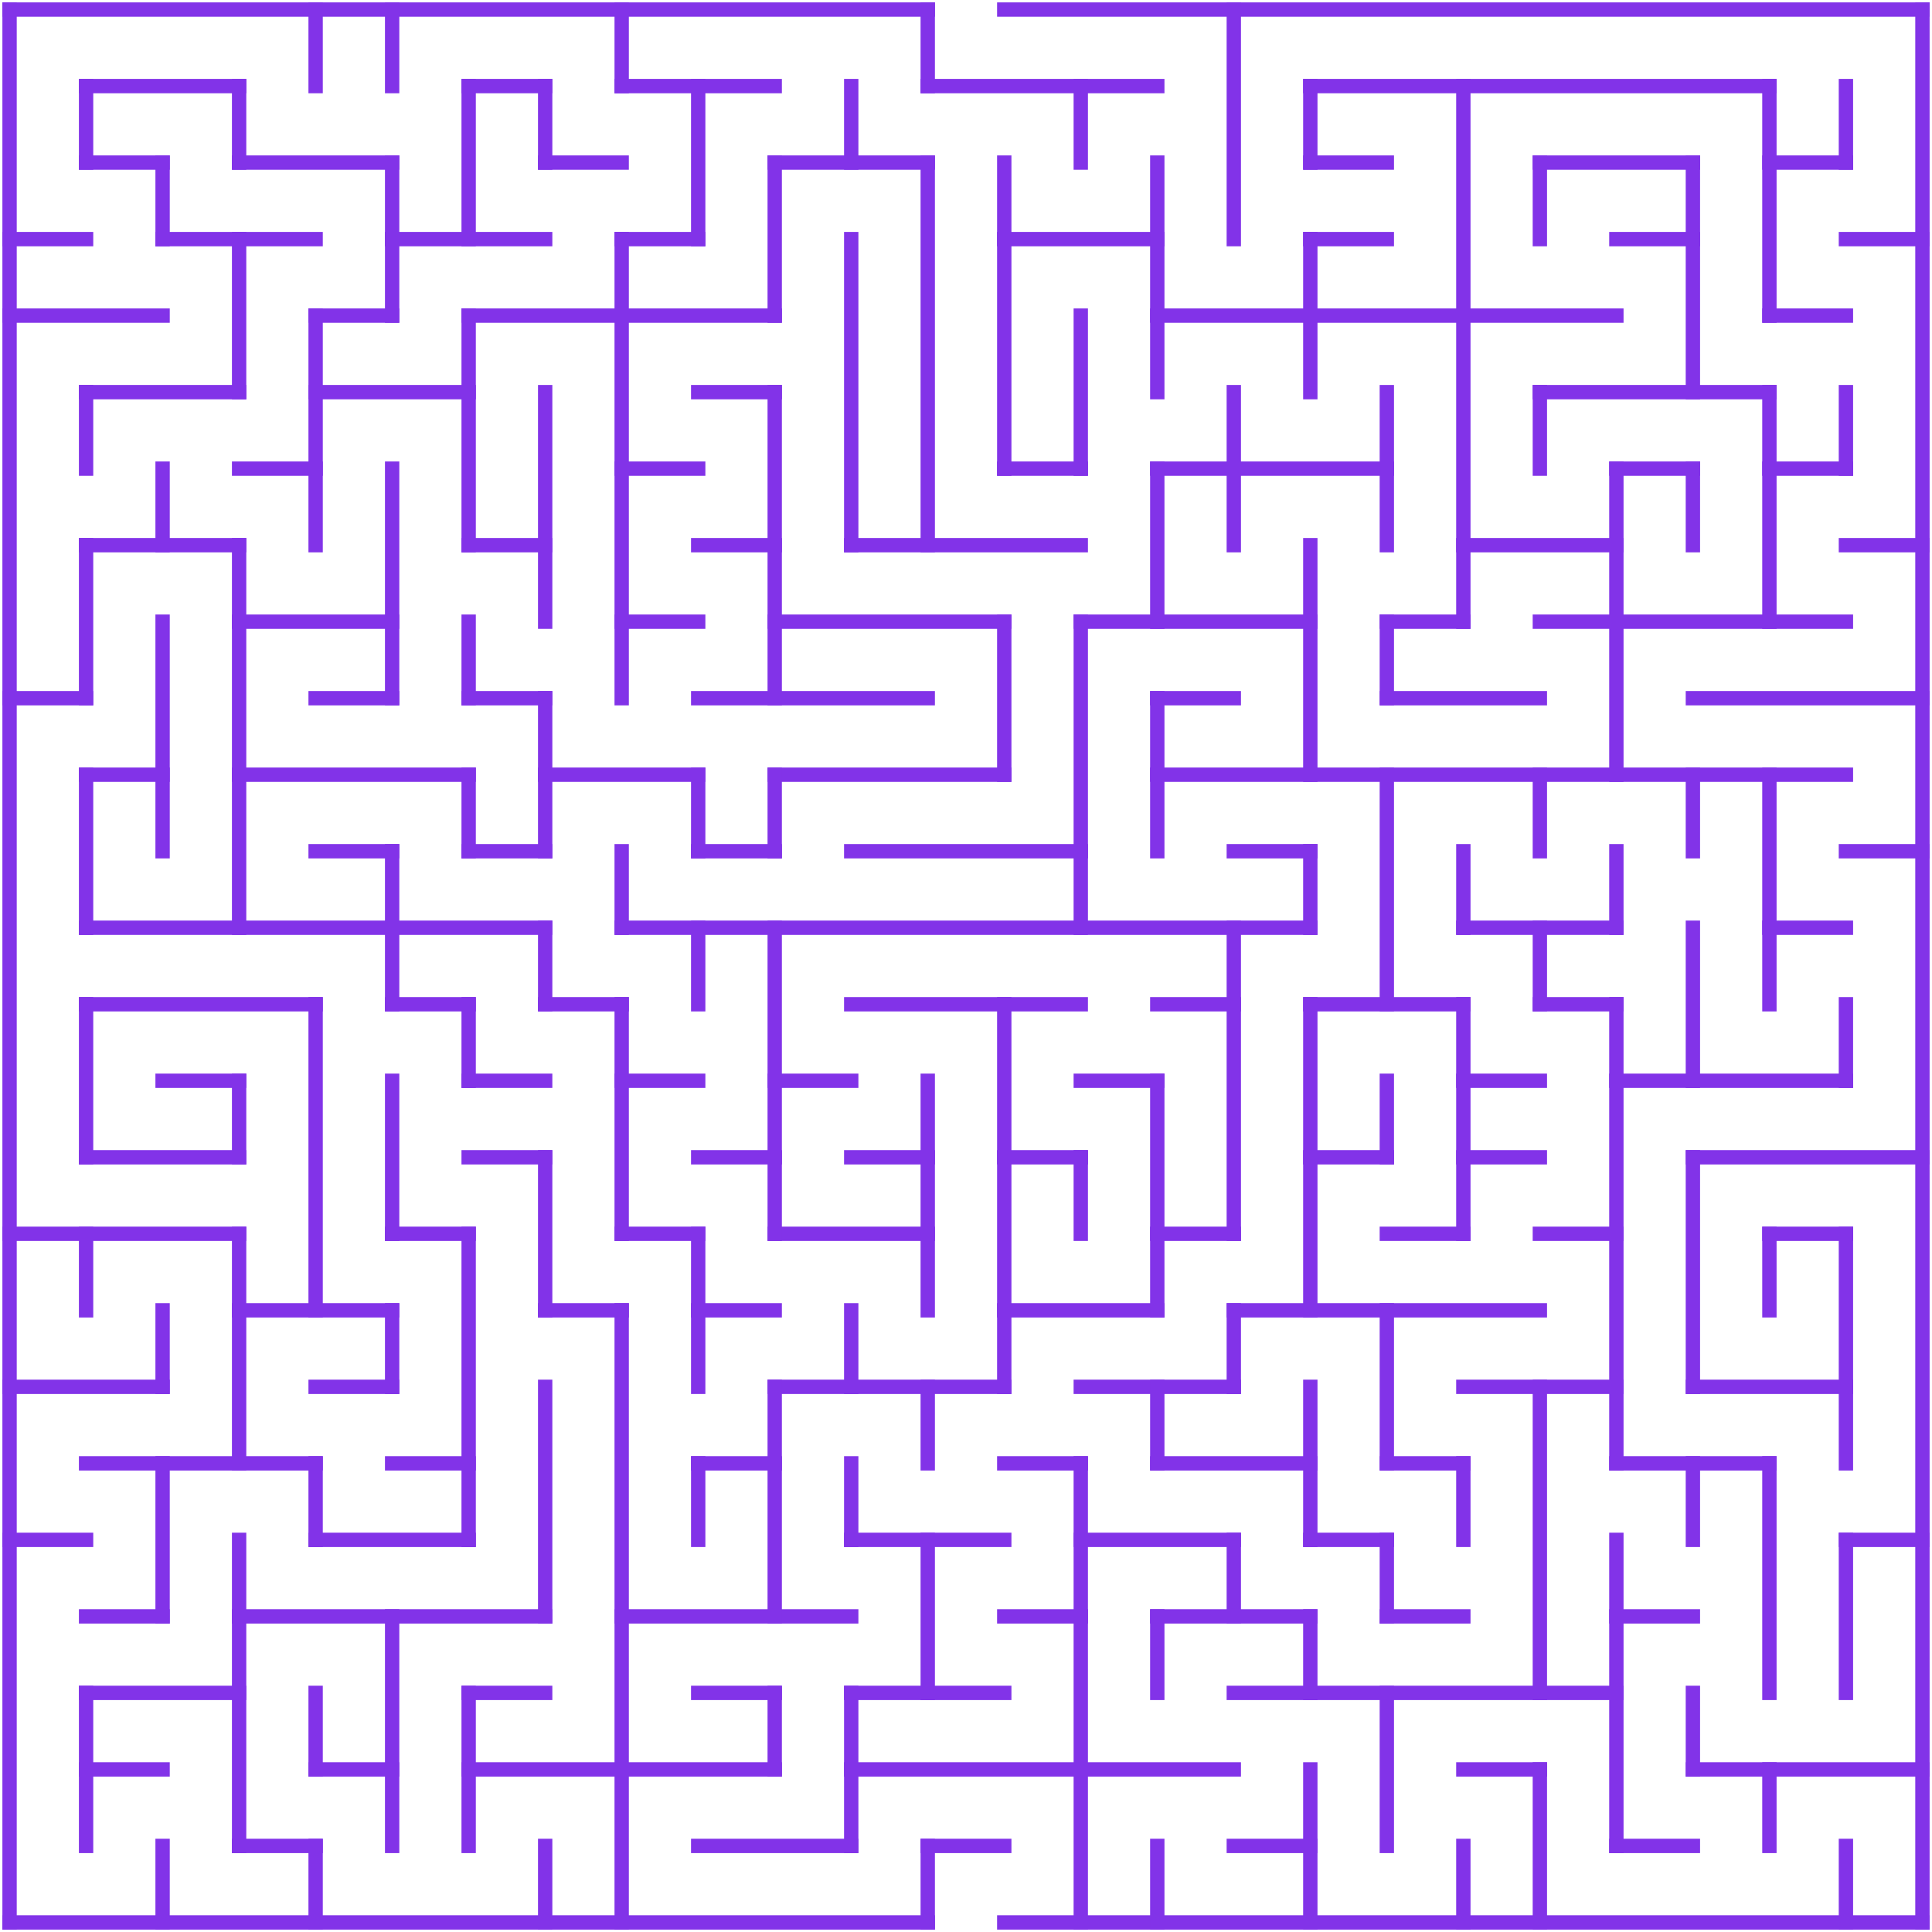 <?xml version="1.0" standalone="no"?>
<!DOCTYPE svg PUBLIC "-//W3C//DTD SVG 1.1//EN" "http://www.w3.org/Graphics/SVG/1.1/DTD/svg11.dtd">
<svg width="404" height="404" version="1.1" xmlns="http://www.w3.org/2000/svg">
  <title>25 by 25 orthogonal maze</title>
  <desc>25 by 25 orthogonal maze generated by The Maze Generator Website (https://www.mazegenerator.net/).</desc>
  <g fill="none" stroke="#8233e8" stroke-width="3" stroke-linecap="square">
    <line x1="2" y1="2" x2="194" y2="2" />
    <line x1="210" y1="2" x2="402" y2="2" />
    <line x1="18" y1="18" x2="50" y2="18" />
    <line x1="98" y1="18" x2="114" y2="18" />
    <line x1="130" y1="18" x2="162" y2="18" />
    <line x1="194" y1="18" x2="242" y2="18" />
    <line x1="274" y1="18" x2="370" y2="18" />
    <line x1="18" y1="34" x2="34" y2="34" />
    <line x1="50" y1="34" x2="82" y2="34" />
    <line x1="114" y1="34" x2="130" y2="34" />
    <line x1="162" y1="34" x2="194" y2="34" />
    <line x1="274" y1="34" x2="290" y2="34" />
    <line x1="322" y1="34" x2="354" y2="34" />
    <line x1="370" y1="34" x2="386" y2="34" />
    <line x1="2" y1="50" x2="18" y2="50" />
    <line x1="34" y1="50" x2="66" y2="50" />
    <line x1="82" y1="50" x2="114" y2="50" />
    <line x1="130" y1="50" x2="146" y2="50" />
    <line x1="210" y1="50" x2="242" y2="50" />
    <line x1="274" y1="50" x2="290" y2="50" />
    <line x1="338" y1="50" x2="354" y2="50" />
    <line x1="386" y1="50" x2="402" y2="50" />
    <line x1="2" y1="66" x2="34" y2="66" />
    <line x1="66" y1="66" x2="82" y2="66" />
    <line x1="98" y1="66" x2="162" y2="66" />
    <line x1="242" y1="66" x2="338" y2="66" />
    <line x1="370" y1="66" x2="386" y2="66" />
    <line x1="18" y1="82" x2="50" y2="82" />
    <line x1="66" y1="82" x2="98" y2="82" />
    <line x1="146" y1="82" x2="162" y2="82" />
    <line x1="322" y1="82" x2="370" y2="82" />
    <line x1="50" y1="98" x2="66" y2="98" />
    <line x1="130" y1="98" x2="146" y2="98" />
    <line x1="210" y1="98" x2="226" y2="98" />
    <line x1="242" y1="98" x2="290" y2="98" />
    <line x1="338" y1="98" x2="354" y2="98" />
    <line x1="370" y1="98" x2="386" y2="98" />
    <line x1="18" y1="114" x2="50" y2="114" />
    <line x1="98" y1="114" x2="114" y2="114" />
    <line x1="146" y1="114" x2="162" y2="114" />
    <line x1="178" y1="114" x2="226" y2="114" />
    <line x1="306" y1="114" x2="338" y2="114" />
    <line x1="386" y1="114" x2="402" y2="114" />
    <line x1="50" y1="130" x2="82" y2="130" />
    <line x1="130" y1="130" x2="146" y2="130" />
    <line x1="162" y1="130" x2="210" y2="130" />
    <line x1="226" y1="130" x2="274" y2="130" />
    <line x1="290" y1="130" x2="306" y2="130" />
    <line x1="322" y1="130" x2="386" y2="130" />
    <line x1="2" y1="146" x2="18" y2="146" />
    <line x1="66" y1="146" x2="82" y2="146" />
    <line x1="98" y1="146" x2="114" y2="146" />
    <line x1="146" y1="146" x2="194" y2="146" />
    <line x1="242" y1="146" x2="258" y2="146" />
    <line x1="290" y1="146" x2="322" y2="146" />
    <line x1="354" y1="146" x2="402" y2="146" />
    <line x1="18" y1="162" x2="34" y2="162" />
    <line x1="50" y1="162" x2="98" y2="162" />
    <line x1="114" y1="162" x2="146" y2="162" />
    <line x1="162" y1="162" x2="210" y2="162" />
    <line x1="242" y1="162" x2="386" y2="162" />
    <line x1="66" y1="178" x2="82" y2="178" />
    <line x1="98" y1="178" x2="114" y2="178" />
    <line x1="146" y1="178" x2="162" y2="178" />
    <line x1="178" y1="178" x2="226" y2="178" />
    <line x1="258" y1="178" x2="274" y2="178" />
    <line x1="386" y1="178" x2="402" y2="178" />
    <line x1="18" y1="194" x2="114" y2="194" />
    <line x1="130" y1="194" x2="274" y2="194" />
    <line x1="306" y1="194" x2="338" y2="194" />
    <line x1="370" y1="194" x2="386" y2="194" />
    <line x1="18" y1="210" x2="66" y2="210" />
    <line x1="82" y1="210" x2="98" y2="210" />
    <line x1="114" y1="210" x2="130" y2="210" />
    <line x1="178" y1="210" x2="226" y2="210" />
    <line x1="242" y1="210" x2="258" y2="210" />
    <line x1="274" y1="210" x2="306" y2="210" />
    <line x1="322" y1="210" x2="338" y2="210" />
    <line x1="34" y1="226" x2="50" y2="226" />
    <line x1="98" y1="226" x2="114" y2="226" />
    <line x1="130" y1="226" x2="146" y2="226" />
    <line x1="162" y1="226" x2="178" y2="226" />
    <line x1="226" y1="226" x2="242" y2="226" />
    <line x1="306" y1="226" x2="322" y2="226" />
    <line x1="338" y1="226" x2="386" y2="226" />
    <line x1="18" y1="242" x2="50" y2="242" />
    <line x1="98" y1="242" x2="114" y2="242" />
    <line x1="146" y1="242" x2="162" y2="242" />
    <line x1="178" y1="242" x2="194" y2="242" />
    <line x1="210" y1="242" x2="226" y2="242" />
    <line x1="274" y1="242" x2="290" y2="242" />
    <line x1="306" y1="242" x2="322" y2="242" />
    <line x1="354" y1="242" x2="402" y2="242" />
    <line x1="2" y1="258" x2="50" y2="258" />
    <line x1="82" y1="258" x2="98" y2="258" />
    <line x1="130" y1="258" x2="146" y2="258" />
    <line x1="162" y1="258" x2="194" y2="258" />
    <line x1="242" y1="258" x2="258" y2="258" />
    <line x1="290" y1="258" x2="306" y2="258" />
    <line x1="322" y1="258" x2="338" y2="258" />
    <line x1="370" y1="258" x2="386" y2="258" />
    <line x1="50" y1="274" x2="82" y2="274" />
    <line x1="114" y1="274" x2="130" y2="274" />
    <line x1="146" y1="274" x2="162" y2="274" />
    <line x1="210" y1="274" x2="242" y2="274" />
    <line x1="258" y1="274" x2="322" y2="274" />
    <line x1="2" y1="290" x2="34" y2="290" />
    <line x1="66" y1="290" x2="82" y2="290" />
    <line x1="162" y1="290" x2="210" y2="290" />
    <line x1="226" y1="290" x2="258" y2="290" />
    <line x1="306" y1="290" x2="338" y2="290" />
    <line x1="354" y1="290" x2="386" y2="290" />
    <line x1="18" y1="306" x2="66" y2="306" />
    <line x1="82" y1="306" x2="98" y2="306" />
    <line x1="146" y1="306" x2="162" y2="306" />
    <line x1="210" y1="306" x2="226" y2="306" />
    <line x1="242" y1="306" x2="274" y2="306" />
    <line x1="290" y1="306" x2="306" y2="306" />
    <line x1="338" y1="306" x2="370" y2="306" />
    <line x1="2" y1="322" x2="18" y2="322" />
    <line x1="66" y1="322" x2="98" y2="322" />
    <line x1="178" y1="322" x2="210" y2="322" />
    <line x1="226" y1="322" x2="258" y2="322" />
    <line x1="274" y1="322" x2="290" y2="322" />
    <line x1="386" y1="322" x2="402" y2="322" />
    <line x1="18" y1="338" x2="34" y2="338" />
    <line x1="50" y1="338" x2="114" y2="338" />
    <line x1="130" y1="338" x2="178" y2="338" />
    <line x1="210" y1="338" x2="226" y2="338" />
    <line x1="242" y1="338" x2="274" y2="338" />
    <line x1="290" y1="338" x2="306" y2="338" />
    <line x1="338" y1="338" x2="354" y2="338" />
    <line x1="18" y1="354" x2="50" y2="354" />
    <line x1="98" y1="354" x2="114" y2="354" />
    <line x1="146" y1="354" x2="162" y2="354" />
    <line x1="178" y1="354" x2="210" y2="354" />
    <line x1="258" y1="354" x2="338" y2="354" />
    <line x1="18" y1="370" x2="34" y2="370" />
    <line x1="66" y1="370" x2="82" y2="370" />
    <line x1="98" y1="370" x2="162" y2="370" />
    <line x1="178" y1="370" x2="258" y2="370" />
    <line x1="306" y1="370" x2="322" y2="370" />
    <line x1="354" y1="370" x2="402" y2="370" />
    <line x1="50" y1="386" x2="66" y2="386" />
    <line x1="146" y1="386" x2="178" y2="386" />
    <line x1="194" y1="386" x2="210" y2="386" />
    <line x1="258" y1="386" x2="274" y2="386" />
    <line x1="338" y1="386" x2="354" y2="386" />
    <line x1="2" y1="402" x2="194" y2="402" />
    <line x1="210" y1="402" x2="402" y2="402" />
    <line x1="2" y1="2" x2="2" y2="402" />
    <line x1="18" y1="18" x2="18" y2="34" />
    <line x1="18" y1="82" x2="18" y2="98" />
    <line x1="18" y1="114" x2="18" y2="146" />
    <line x1="18" y1="162" x2="18" y2="194" />
    <line x1="18" y1="210" x2="18" y2="242" />
    <line x1="18" y1="258" x2="18" y2="274" />
    <line x1="18" y1="354" x2="18" y2="386" />
    <line x1="34" y1="34" x2="34" y2="50" />
    <line x1="34" y1="98" x2="34" y2="114" />
    <line x1="34" y1="130" x2="34" y2="178" />
    <line x1="34" y1="274" x2="34" y2="290" />
    <line x1="34" y1="306" x2="34" y2="338" />
    <line x1="34" y1="386" x2="34" y2="402" />
    <line x1="50" y1="18" x2="50" y2="34" />
    <line x1="50" y1="50" x2="50" y2="82" />
    <line x1="50" y1="114" x2="50" y2="194" />
    <line x1="50" y1="226" x2="50" y2="242" />
    <line x1="50" y1="258" x2="50" y2="306" />
    <line x1="50" y1="322" x2="50" y2="386" />
    <line x1="66" y1="2" x2="66" y2="18" />
    <line x1="66" y1="66" x2="66" y2="114" />
    <line x1="66" y1="210" x2="66" y2="274" />
    <line x1="66" y1="306" x2="66" y2="322" />
    <line x1="66" y1="354" x2="66" y2="370" />
    <line x1="66" y1="386" x2="66" y2="402" />
    <line x1="82" y1="2" x2="82" y2="18" />
    <line x1="82" y1="34" x2="82" y2="66" />
    <line x1="82" y1="98" x2="82" y2="146" />
    <line x1="82" y1="178" x2="82" y2="210" />
    <line x1="82" y1="226" x2="82" y2="258" />
    <line x1="82" y1="274" x2="82" y2="290" />
    <line x1="82" y1="338" x2="82" y2="386" />
    <line x1="98" y1="18" x2="98" y2="50" />
    <line x1="98" y1="66" x2="98" y2="114" />
    <line x1="98" y1="130" x2="98" y2="146" />
    <line x1="98" y1="162" x2="98" y2="178" />
    <line x1="98" y1="210" x2="98" y2="226" />
    <line x1="98" y1="258" x2="98" y2="322" />
    <line x1="98" y1="354" x2="98" y2="386" />
    <line x1="114" y1="18" x2="114" y2="34" />
    <line x1="114" y1="82" x2="114" y2="130" />
    <line x1="114" y1="146" x2="114" y2="178" />
    <line x1="114" y1="194" x2="114" y2="210" />
    <line x1="114" y1="242" x2="114" y2="274" />
    <line x1="114" y1="290" x2="114" y2="338" />
    <line x1="114" y1="386" x2="114" y2="402" />
    <line x1="130" y1="2" x2="130" y2="18" />
    <line x1="130" y1="50" x2="130" y2="146" />
    <line x1="130" y1="178" x2="130" y2="194" />
    <line x1="130" y1="210" x2="130" y2="258" />
    <line x1="130" y1="274" x2="130" y2="402" />
    <line x1="146" y1="18" x2="146" y2="50" />
    <line x1="146" y1="162" x2="146" y2="178" />
    <line x1="146" y1="194" x2="146" y2="210" />
    <line x1="146" y1="258" x2="146" y2="290" />
    <line x1="146" y1="306" x2="146" y2="322" />
    <line x1="162" y1="34" x2="162" y2="66" />
    <line x1="162" y1="82" x2="162" y2="146" />
    <line x1="162" y1="162" x2="162" y2="178" />
    <line x1="162" y1="194" x2="162" y2="258" />
    <line x1="162" y1="290" x2="162" y2="338" />
    <line x1="162" y1="354" x2="162" y2="370" />
    <line x1="178" y1="18" x2="178" y2="34" />
    <line x1="178" y1="50" x2="178" y2="114" />
    <line x1="178" y1="274" x2="178" y2="290" />
    <line x1="178" y1="306" x2="178" y2="322" />
    <line x1="178" y1="354" x2="178" y2="386" />
    <line x1="194" y1="2" x2="194" y2="18" />
    <line x1="194" y1="34" x2="194" y2="114" />
    <line x1="194" y1="226" x2="194" y2="274" />
    <line x1="194" y1="290" x2="194" y2="306" />
    <line x1="194" y1="322" x2="194" y2="354" />
    <line x1="194" y1="386" x2="194" y2="402" />
    <line x1="210" y1="34" x2="210" y2="98" />
    <line x1="210" y1="130" x2="210" y2="162" />
    <line x1="210" y1="210" x2="210" y2="290" />
    <line x1="226" y1="18" x2="226" y2="34" />
    <line x1="226" y1="66" x2="226" y2="98" />
    <line x1="226" y1="130" x2="226" y2="194" />
    <line x1="226" y1="242" x2="226" y2="258" />
    <line x1="226" y1="306" x2="226" y2="402" />
    <line x1="242" y1="34" x2="242" y2="82" />
    <line x1="242" y1="98" x2="242" y2="130" />
    <line x1="242" y1="146" x2="242" y2="178" />
    <line x1="242" y1="226" x2="242" y2="274" />
    <line x1="242" y1="290" x2="242" y2="306" />
    <line x1="242" y1="338" x2="242" y2="354" />
    <line x1="242" y1="386" x2="242" y2="402" />
    <line x1="258" y1="2" x2="258" y2="50" />
    <line x1="258" y1="82" x2="258" y2="114" />
    <line x1="258" y1="194" x2="258" y2="258" />
    <line x1="258" y1="274" x2="258" y2="290" />
    <line x1="258" y1="322" x2="258" y2="338" />
    <line x1="274" y1="18" x2="274" y2="34" />
    <line x1="274" y1="50" x2="274" y2="82" />
    <line x1="274" y1="114" x2="274" y2="162" />
    <line x1="274" y1="178" x2="274" y2="194" />
    <line x1="274" y1="210" x2="274" y2="274" />
    <line x1="274" y1="290" x2="274" y2="322" />
    <line x1="274" y1="338" x2="274" y2="354" />
    <line x1="274" y1="370" x2="274" y2="402" />
    <line x1="290" y1="82" x2="290" y2="114" />
    <line x1="290" y1="130" x2="290" y2="146" />
    <line x1="290" y1="162" x2="290" y2="210" />
    <line x1="290" y1="226" x2="290" y2="242" />
    <line x1="290" y1="274" x2="290" y2="306" />
    <line x1="290" y1="322" x2="290" y2="338" />
    <line x1="290" y1="354" x2="290" y2="386" />
    <line x1="306" y1="18" x2="306" y2="130" />
    <line x1="306" y1="178" x2="306" y2="194" />
    <line x1="306" y1="210" x2="306" y2="258" />
    <line x1="306" y1="306" x2="306" y2="322" />
    <line x1="306" y1="386" x2="306" y2="402" />
    <line x1="322" y1="34" x2="322" y2="50" />
    <line x1="322" y1="82" x2="322" y2="98" />
    <line x1="322" y1="162" x2="322" y2="178" />
    <line x1="322" y1="194" x2="322" y2="210" />
    <line x1="322" y1="290" x2="322" y2="354" />
    <line x1="322" y1="370" x2="322" y2="402" />
    <line x1="338" y1="98" x2="338" y2="162" />
    <line x1="338" y1="178" x2="338" y2="194" />
    <line x1="338" y1="210" x2="338" y2="306" />
    <line x1="338" y1="322" x2="338" y2="386" />
    <line x1="354" y1="34" x2="354" y2="82" />
    <line x1="354" y1="98" x2="354" y2="114" />
    <line x1="354" y1="162" x2="354" y2="178" />
    <line x1="354" y1="194" x2="354" y2="226" />
    <line x1="354" y1="242" x2="354" y2="290" />
    <line x1="354" y1="306" x2="354" y2="322" />
    <line x1="354" y1="354" x2="354" y2="370" />
    <line x1="370" y1="18" x2="370" y2="66" />
    <line x1="370" y1="82" x2="370" y2="130" />
    <line x1="370" y1="162" x2="370" y2="210" />
    <line x1="370" y1="258" x2="370" y2="274" />
    <line x1="370" y1="306" x2="370" y2="354" />
    <line x1="370" y1="370" x2="370" y2="386" />
    <line x1="386" y1="18" x2="386" y2="34" />
    <line x1="386" y1="82" x2="386" y2="98" />
    <line x1="386" y1="210" x2="386" y2="226" />
    <line x1="386" y1="258" x2="386" y2="306" />
    <line x1="386" y1="322" x2="386" y2="354" />
    <line x1="386" y1="386" x2="386" y2="402" />
    <line x1="402" y1="2" x2="402" y2="402" />
  </g>
</svg>
